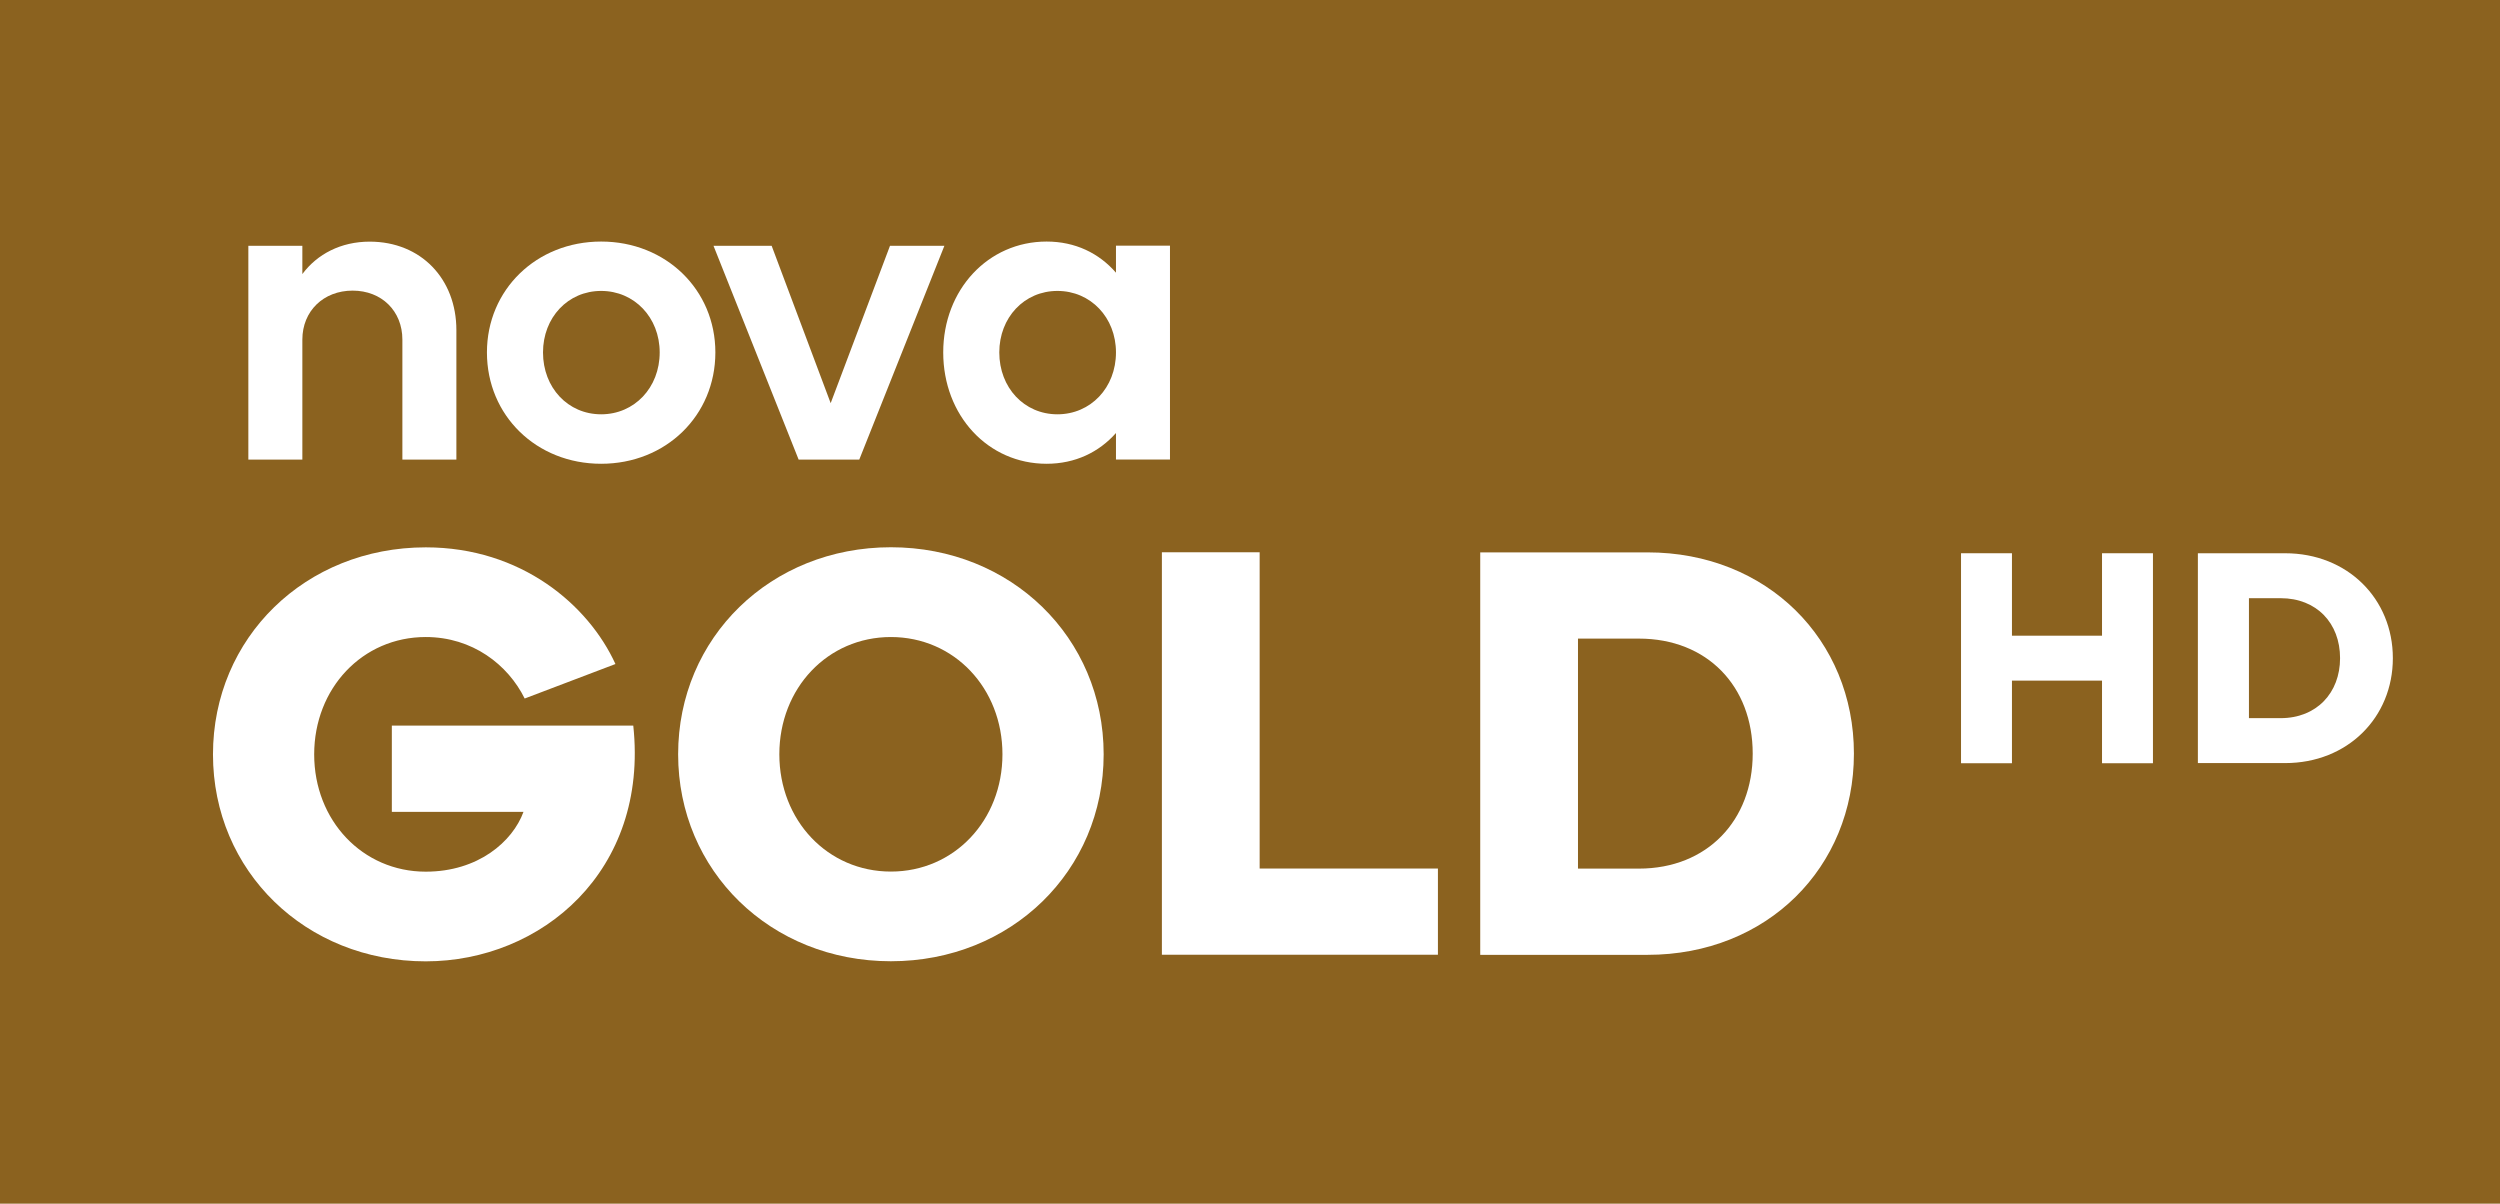 <svg id="a" width="191.99mm" height="92.438mm" version="1.1" viewBox="0 0 191.99 92.438" xmlns="http://www.w3.org/2000/svg">
 <path id="b" d="m0 92.438h191.99v-92.438h-191.99z" fill="#8b621f" stroke-width="8.323"/>
 <g id="c" transform="matrix(7.568 0 0 -7.568 19.072 18.875)">
  <path id="d" d="m0 0h0.548v-0.287c0.151 0.203 0.392 0.329 0.683 0.329 0.522 0 0.88-0.379 0.88-0.898v-1.314h-0.548v1.218c0 0.29-0.21 0.497-0.505 0.497s-0.51-0.207-0.51-0.497v-1.218h-0.548z" fill="#fff"/>
 </g>
 <g id="e" transform="matrix(7.568 0 0 -7.568 46.166 31.817)">
  <path id="f" d="m0 0c0.337 0 0.594 0.27 0.594 0.628 0 0.354-0.257 0.624-0.594 0.624s-0.59-0.27-0.59-0.624c0-0.358 0.253-0.628 0.59-0.628m0 1.753c0.657 0 1.159-0.489 1.159-1.125 0-0.641-0.502-1.13-1.159-1.13s-1.159 0.489-1.159 1.13c0 0.636 0.502 1.125 1.159 1.125" fill="#fff"/>
 </g>
 <g id="g" transform="matrix(7.568 0 0 -7.568 54.794 18.875)">
  <path id="h" d="m0 0h0.59l0.599-1.597 0.602 1.597h0.552l-0.864-2.17h-0.615z" fill="#fff"/>
 </g>
 <g id="i" transform="matrix(7.568 0 0 -7.568 81.207 31.817)">
  <path id="j" d="m0 0c0.337 0 0.594 0.27 0.594 0.628 0 0.354-0.257 0.624-0.594 0.624s-0.59-0.27-0.59-0.624c0-0.358 0.253-0.628 0.59-0.628m0.594-0.19c-0.172-0.194-0.413-0.312-0.704-0.312-0.594 0-1.049 0.489-1.049 1.13 0 0.636 0.455 1.125 1.049 1.125 0.291 0 0.532-0.118 0.704-0.316v0.274h0.548v-2.17h-0.548z" fill="#fff"/>
 </g>
 <g id="k" transform="matrix(7.568 0 0 -7.568 32.695 42.034)">
  <path id="l" d="m0 0c0.969 0 1.651-0.584 1.925-1.184l-0.921-0.35c-0.17 0.344-0.531 0.624-1.004 0.624-0.642 0-1.132-0.52-1.132-1.191 0-0.67 0.49-1.19 1.132-1.19 0.531 0 0.881 0.304 0.992 0.607h-1.336v0.875h2.45c0.158-1.476-0.933-2.392-2.106-2.392-1.22 0-2.159 0.916-2.159 2.1 0 1.185 0.939 2.101 2.159 2.101" fill="#fff"/>
 </g>
 <g id="m" transform="matrix(7.568 0 0 -7.568 68.417 66.933)">
  <path id="n" d="m0 0c0.642 0 1.132 0.519 1.132 1.19s-0.49 1.19-1.132 1.19-1.132-0.519-1.132-1.19 0.49-1.19 1.132-1.19m0 3.291c1.22 0 2.159-0.916 2.159-2.101 0-1.184-0.939-2.1-2.159-2.1s-2.159 0.916-2.159 2.1c0 1.185 0.939 2.101 2.159 2.101" fill="#fff"/>
 </g>
 <g id="o" transform="matrix(7.568 0 0 -7.568 89.229 42.412)">
  <path id="p" d="m0 0h0.992v-3.209h1.809v-0.875h-2.801z" fill="#fff"/>
 </g>
 <g id="q" transform="matrix(7.568 0 0 -7.568 125.86 66.706)">
  <path id="r" d="m0 0c0.694 0 1.155 0.49 1.155 1.167 0 0.683-0.461 1.167-1.155 1.167h-0.618v-2.334zm-1.61 3.209h1.697c1.214 0 2.095-0.887 2.095-2.042s-0.881-2.042-2.095-2.042h-1.697z" fill="#fff"/>
 </g>
 <g id="s" transform="translate(24.869 .013)" fill="#fff" stroke-width="1.298">
  <path id="t" d="m125.73 42.474h3.911v6.332h6.917v-6.332h3.911v16.127h-3.911v-6.345h-6.917v6.345h-3.911z"/>
  <path id="u" d="m150.28 55.138c2.745 0 4.559-1.933 4.559-4.606 0-2.699-1.814-4.606-4.559-4.606h-2.439v9.212zm-6.361-12.663h6.703c4.795 0 8.271 3.503 8.271 8.057 0 4.554-3.476 8.057-8.271 8.057h-6.703z"/>
 </g>
</svg>
